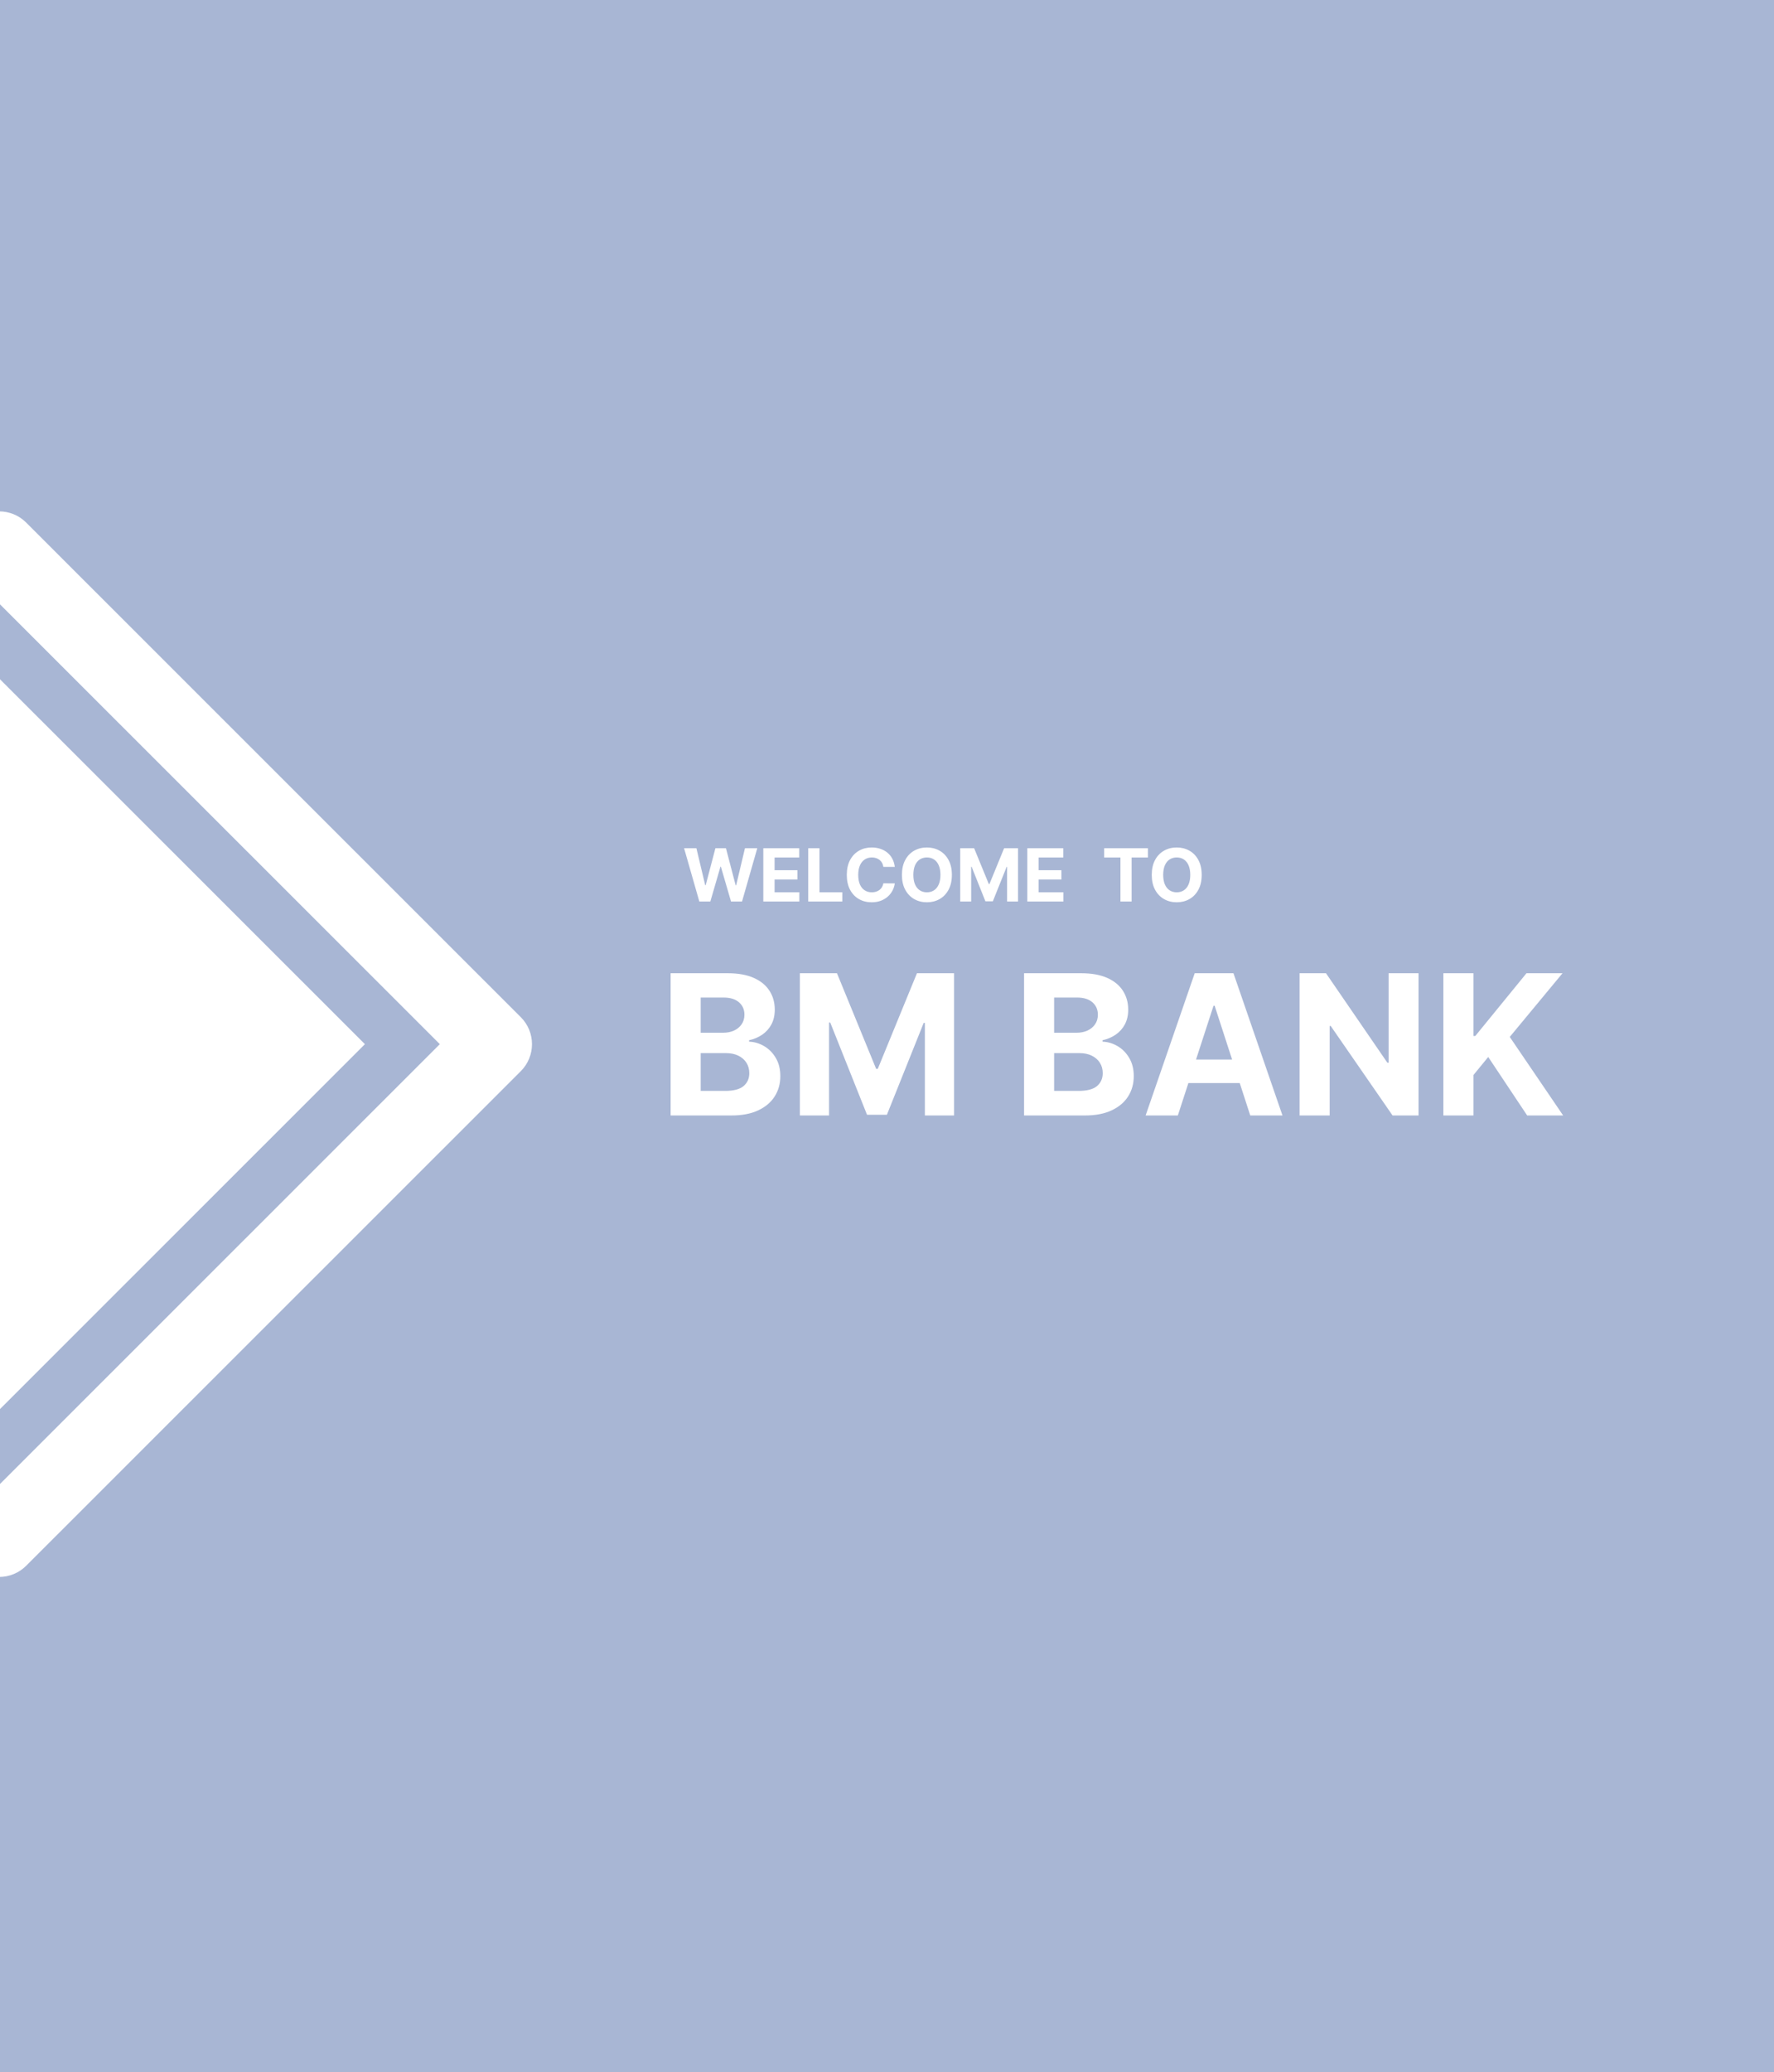 <svg width="871" height="1017" viewBox="0 0 871 1017" fill="none" xmlns="http://www.w3.org/2000/svg">
<g clip-path="url(#clip0_7_35197)">
<path d="M871 0H-1V1017H871V0Z" fill="#A8B6D4"/>
<g filter="url(#filter0_d_7_35197)">
<path d="M-0.404 770C-5.376 770 -10.141 768.024 -13.656 764.515L-256.513 521.748C-260.028 518.235 -262 513.472 -262 508.501C-262 503.531 -260.024 498.768 -256.513 495.254L-13.656 252.487C-6.338 245.171 5.529 245.171 12.848 252.487L255.705 495.254C263.024 502.57 263.024 514.432 255.705 521.748L12.848 764.515C9.333 768.024 4.564 770 -0.404 770ZM-216.762 508.497L-0.404 724.774L215.949 508.497L-0.404 292.223L-216.762 508.497Z" fill="white"/>
<path d="M-0.436 328.968L-180.035 508.5L-0.436 688.032L179.162 508.5L-0.436 328.968Z" fill="white"/>
<path d="M343.363 438.5L335.872 412.318H341.919L346.253 430.51H346.47L351.251 412.318H356.429L361.197 430.548H361.427L365.761 412.318H371.808L364.316 438.5H358.922L353.936 421.382H353.731L348.758 438.5H343.363ZM374.771 438.5V412.318H392.413V416.882H380.306V423.121H391.505V427.685H380.306V433.936H392.464V438.5H374.771ZM396.814 438.5V412.318H402.349V433.936H413.574V438.5H396.814ZM439.321 421.484H433.721C433.619 420.76 433.41 420.116 433.095 419.554C432.78 418.983 432.375 418.497 431.88 418.097C431.386 417.696 430.815 417.389 430.167 417.176C429.528 416.963 428.834 416.857 428.084 416.857C426.728 416.857 425.548 417.193 424.542 417.866C423.537 418.531 422.757 419.503 422.203 420.781C421.649 422.051 421.372 423.594 421.372 425.409C421.372 427.276 421.649 428.844 422.203 430.114C422.765 431.384 423.549 432.342 424.555 432.99C425.561 433.638 426.724 433.962 428.045 433.962C428.787 433.962 429.473 433.864 430.103 433.668C430.743 433.472 431.309 433.186 431.804 432.811C432.298 432.428 432.707 431.963 433.031 431.418C433.363 430.872 433.593 430.25 433.721 429.551L439.321 429.577C439.176 430.778 438.814 431.938 438.234 433.054C437.663 434.162 436.892 435.155 435.92 436.033C434.957 436.902 433.807 437.592 432.468 438.104C431.139 438.607 429.635 438.858 427.956 438.858C425.62 438.858 423.532 438.33 421.691 437.273C419.859 436.216 418.41 434.686 417.345 432.683C416.288 430.68 415.76 428.256 415.76 425.409C415.76 422.554 416.297 420.125 417.37 418.122C418.444 416.119 419.902 414.594 421.743 413.545C423.584 412.489 425.655 411.96 427.956 411.96C429.473 411.96 430.879 412.173 432.174 412.599C433.478 413.026 434.633 413.648 435.639 414.466C436.645 415.276 437.463 416.268 438.093 417.445C438.733 418.621 439.142 419.967 439.321 421.484ZM467.35 425.409C467.35 428.264 466.809 430.693 465.726 432.696C464.652 434.699 463.187 436.229 461.329 437.286C459.479 438.334 457.4 438.858 455.09 438.858C452.763 438.858 450.675 438.33 448.826 437.273C446.976 436.216 445.515 434.686 444.441 432.683C443.367 430.68 442.83 428.256 442.83 425.409C442.83 422.554 443.367 420.125 444.441 418.122C445.515 416.119 446.976 414.594 448.826 413.545C450.675 412.489 452.763 411.96 455.09 411.96C457.4 411.96 459.479 412.489 461.329 413.545C463.187 414.594 464.652 416.119 465.726 418.122C466.809 420.125 467.35 422.554 467.35 425.409ZM461.738 425.409C461.738 423.56 461.461 422 460.907 420.73C460.361 419.46 459.59 418.497 458.593 417.841C457.596 417.185 456.428 416.857 455.09 416.857C453.752 416.857 452.584 417.185 451.587 417.841C450.59 418.497 449.814 419.46 449.26 420.73C448.715 422 448.442 423.56 448.442 425.409C448.442 427.259 448.715 428.818 449.26 430.088C449.814 431.358 450.59 432.321 451.587 432.977C452.584 433.634 453.752 433.962 455.09 433.962C456.428 433.962 457.596 433.634 458.593 432.977C459.59 432.321 460.361 431.358 460.907 430.088C461.461 428.818 461.738 427.259 461.738 425.409ZM471.45 412.318H478.277L485.487 429.909H485.794L493.004 412.318H499.831V438.5H494.462V421.459H494.244L487.469 438.372H483.813L477.037 421.395H476.82V438.5H471.45V412.318ZM504.392 438.5V412.318H522.034V416.882H509.927V423.121H521.126V427.685H509.927V433.936H522.085V438.5H504.392ZM542.102 416.882V412.318H563.604V416.882H555.589V438.5H550.117V416.882H542.102ZM590.01 425.409C590.01 428.264 589.469 430.693 588.386 432.696C587.313 434.699 585.847 436.229 583.989 437.286C582.139 438.334 580.06 438.858 577.75 438.858C575.423 438.858 573.335 438.33 571.486 437.273C569.636 436.216 568.175 434.686 567.101 432.683C566.027 430.68 565.49 428.256 565.49 425.409C565.49 422.554 566.027 420.125 567.101 418.122C568.175 416.119 569.636 414.594 571.486 413.545C573.335 412.489 575.423 411.96 577.75 411.96C580.06 411.96 582.139 412.489 583.989 413.545C585.847 414.594 587.313 416.119 588.386 418.122C589.469 420.125 590.01 422.554 590.01 425.409ZM584.398 425.409C584.398 423.56 584.121 422 583.567 420.73C583.021 419.46 582.25 418.497 581.253 417.841C580.256 417.185 579.088 416.857 577.75 416.857C576.412 416.857 575.244 417.185 574.247 417.841C573.25 418.497 572.475 419.46 571.921 420.73C571.375 422 571.102 423.56 571.102 425.409C571.102 427.259 571.375 428.818 571.921 430.088C572.475 431.358 573.25 432.321 574.247 432.977C575.244 433.634 576.412 433.962 577.75 433.962C579.088 433.962 580.256 433.634 581.253 432.977C582.25 432.321 583.021 431.358 583.567 430.088C584.121 428.818 584.398 427.259 584.398 425.409Z" fill="white"/>
<path d="M329.263 543.5V473.682H357.217C362.353 473.682 366.638 474.443 370.069 475.966C373.501 477.489 376.081 479.602 377.808 482.307C379.535 484.989 380.399 488.08 380.399 491.58C380.399 494.307 379.853 496.705 378.763 498.773C377.672 500.818 376.172 502.5 374.263 503.818C372.376 505.114 370.217 506.034 367.785 506.58V507.261C370.444 507.375 372.933 508.125 375.251 509.511C377.592 510.898 379.49 512.841 380.944 515.341C382.399 517.818 383.126 520.773 383.126 524.205C383.126 527.909 382.206 531.216 380.365 534.125C378.547 537.011 375.853 539.295 372.285 540.977C368.717 542.659 364.319 543.5 359.092 543.5H329.263ZM344.024 531.432H356.058C360.172 531.432 363.172 530.648 365.058 529.08C366.944 527.489 367.888 525.375 367.888 522.739C367.888 520.807 367.422 519.102 366.49 517.625C365.558 516.148 364.228 514.989 362.501 514.148C360.797 513.307 358.763 512.886 356.399 512.886H344.024V531.432ZM344.024 502.898H354.967C356.99 502.898 358.785 502.545 360.353 501.841C361.944 501.114 363.194 500.091 364.103 498.773C365.035 497.455 365.501 495.875 365.501 494.034C365.501 491.511 364.603 489.477 362.808 487.932C361.035 486.386 358.513 485.614 355.24 485.614H344.024V502.898ZM392.731 473.682H410.936L430.163 520.591H430.981L450.209 473.682H468.413V543.5H454.095V498.057H453.515L435.447 543.159H425.697L407.629 497.886H407.049V543.5H392.731V473.682ZM502.794 543.5V473.682H530.748C535.885 473.682 540.169 474.443 543.601 475.966C547.032 477.489 549.612 479.602 551.339 482.307C553.066 484.989 553.93 488.08 553.93 491.58C553.93 494.307 553.385 496.705 552.294 498.773C551.203 500.818 549.703 502.5 547.794 503.818C545.907 505.114 543.748 506.034 541.316 506.58V507.261C543.976 507.375 546.464 508.125 548.782 509.511C551.123 510.898 553.021 512.841 554.476 515.341C555.93 517.818 556.657 520.773 556.657 524.205C556.657 527.909 555.737 531.216 553.896 534.125C552.078 537.011 549.385 539.295 545.816 540.977C542.248 542.659 537.851 543.5 532.623 543.5H502.794ZM517.555 531.432H529.589C533.703 531.432 536.703 530.648 538.589 529.08C540.476 527.489 541.419 525.375 541.419 522.739C541.419 520.807 540.953 519.102 540.021 517.625C539.089 516.148 537.76 514.989 536.032 514.148C534.328 513.307 532.294 512.886 529.93 512.886H517.555V531.432ZM517.555 502.898H528.498C530.521 502.898 532.316 502.545 533.885 501.841C535.476 501.114 536.726 500.091 537.635 498.773C538.566 497.455 539.032 495.875 539.032 494.034C539.032 491.511 538.135 489.477 536.339 487.932C534.566 486.386 532.044 485.614 528.771 485.614H517.555V502.898ZM578.297 543.5H562.478L586.581 473.682H605.603L629.672 543.5H613.853L596.365 489.636H595.819L578.297 543.5ZM577.308 516.057H614.672V527.58H577.308V516.057ZM696.473 473.682V543.5H683.723L653.348 499.557H652.836V543.5H638.075V473.682H651.03L681.166 517.591H681.78V473.682H696.473ZM708.669 543.5V473.682H723.43V504.466H724.351L749.476 473.682H767.169L741.26 504.943L767.476 543.5H749.816L730.691 514.795L723.43 523.659V543.5H708.669Z" fill="white"/>
</g>
</g>
<defs>
<filter id="filter0_d_7_35197" x="-266" y="247" width="1039.19" height="531" filterUnits="userSpaceOnUse" color-interpolation-filters="sRGB">
<feFlood flood-opacity="0" result="BackgroundImageFix"/>
<feColorMatrix in="SourceAlpha" type="matrix" values="0 0 0 0 0 0 0 0 0 0 0 0 0 0 0 0 0 0 127 0" result="hardAlpha"/>
<feOffset dy="4"/>
<feGaussianBlur stdDeviation="2"/>
<feComposite in2="hardAlpha" operator="out"/>
<feColorMatrix type="matrix" values="0 0 0 0 0 0 0 0 0 0 0 0 0 0 0 0 0 0 0.25 0"/>
<feBlend mode="normal" in2="BackgroundImageFix" result="effect1_dropShadow_7_35197"/>
<feBlend mode="normal" in="SourceGraphic" in2="effect1_dropShadow_7_35197" result="shape"/>
</filter>
<clipPath id="clip0_7_35197">
<rect width="871" height="1017" fill="white"/>
</clipPath>
</defs>
</svg>
